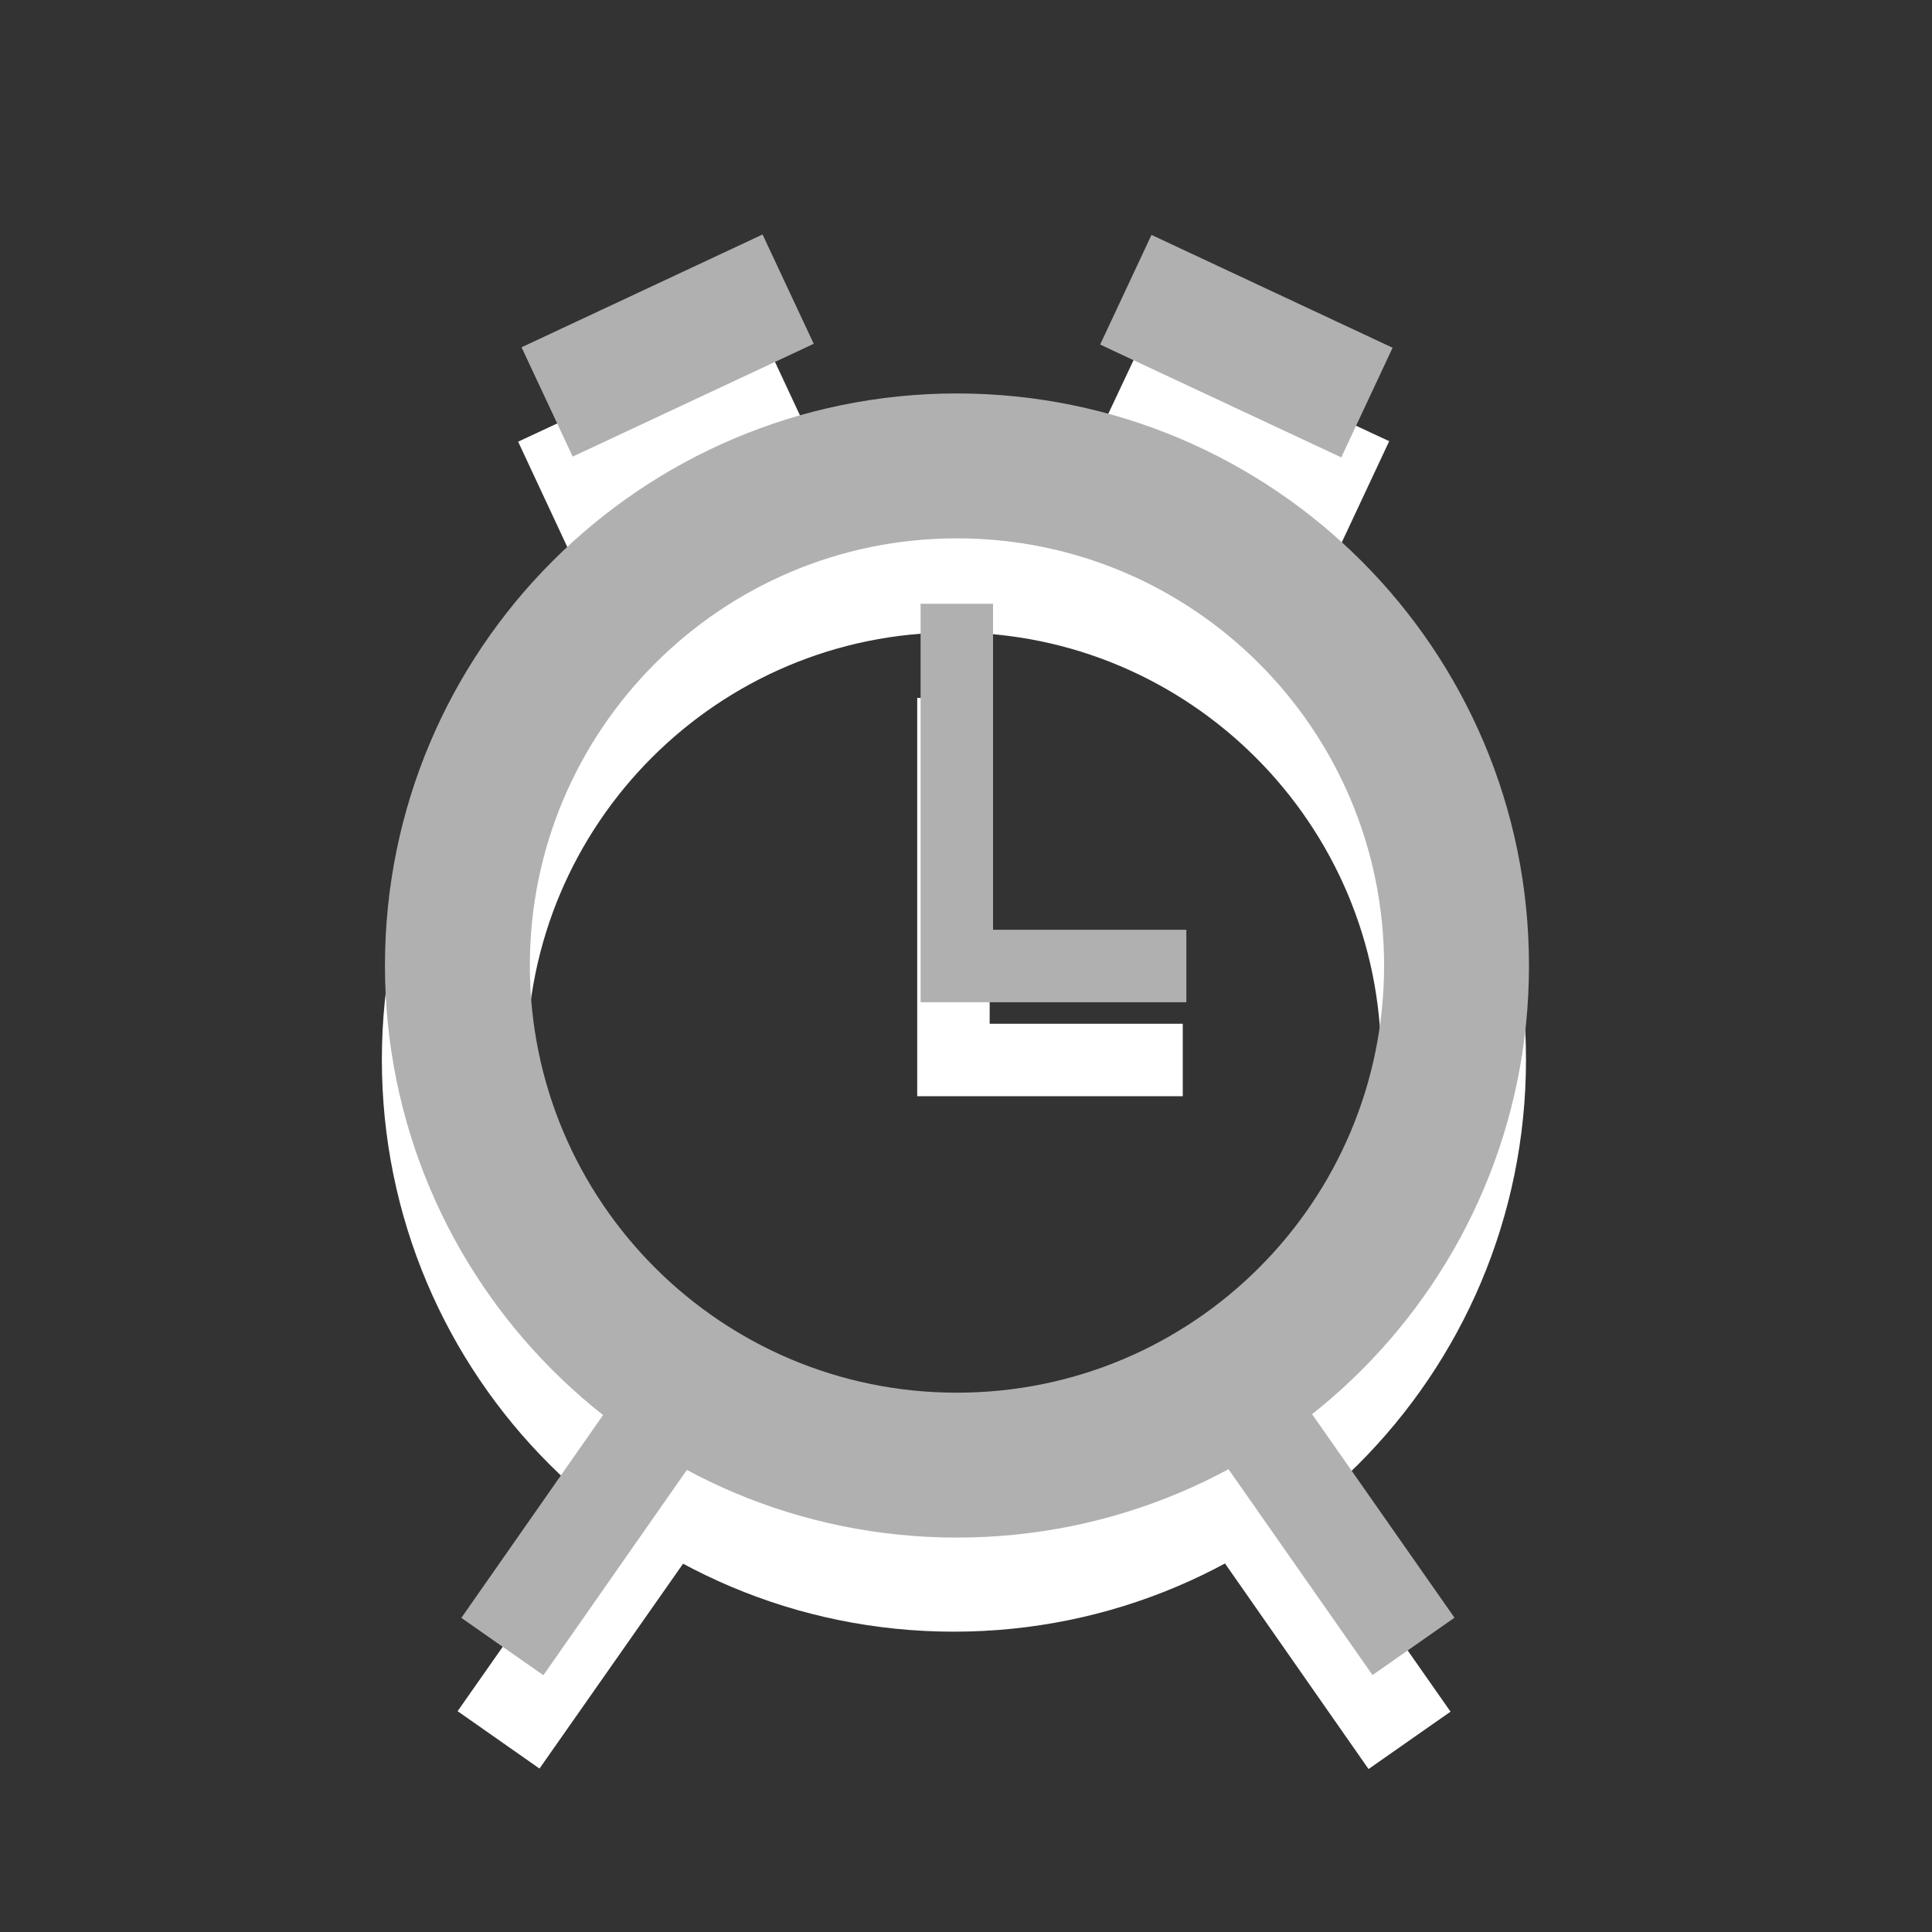 <?xml version="1.0" encoding="utf-8"?>
<!-- Generator: Adobe Illustrator 15.0.0, SVG Export Plug-In . SVG Version: 6.00 Build 0)  -->
<!DOCTYPE svg PUBLIC "-//W3C//DTD SVG 1.1//EN" "http://www.w3.org/Graphics/SVG/1.1/DTD/svg11.dtd">
<svg version="1.1" id="Ebene_1" xmlns="http://www.w3.org/2000/svg" xmlns:xlink="http://www.w3.org/1999/xlink" x="0px" y="0px"
	 width="20px" height="20px" viewBox="0 0 20 20" enable-background="new 0 0 20 20" xml:space="preserve">
<rect x="0" y="0" width="20" height="20" fill="#333333" stroke="none"/>
<g>
	<defs>
		<rect id="SVGID_1_" width="20" height="20"/>
	</defs>
	<clipPath id="SVGID_2_">
		<use xlink:href="#SVGID_1_"  overflow="visible"/>
	</clipPath>
	<g clip-path="url(#SVGID_2_)">
		<defs>
			<rect id="SVGID_3_" x="-16" y="-14.667" width="48.001" height="49.333"/>
		</defs>
		<clipPath id="SVGID_4_">
			<use xlink:href="#SVGID_3_"  overflow="visible"/>
		</clipPath>
		<g clip-path="url(#SVGID_4_)">
			<defs>
				<rect id="SVGID_5_" width="20" height="20"/>
			</defs>
			<clipPath id="SVGID_6_">
				<use xlink:href="#SVGID_5_"  overflow="visible"/>
			</clipPath>
			<g clip-path="url(#SVGID_6_)">
				<defs>
					<rect id="SVGID_7_" x="2.667" y="4" width="14.666" height="13.333"/>
				</defs>
				<clipPath id="SVGID_8_">
					<use xlink:href="#SVGID_7_"  overflow="visible"/>
				</clipPath>
				<path clip-path="url(#SVGID_8_)" fill="none" stroke="#FFFFFF" stroke-width="1.5" stroke-miterlimit="10" d="M15.047,10.97
					c0,2.858-2.318,5.171-5.172,5.171c-2.859,0-5.172-2.313-5.172-5.171c0-2.855,2.313-5.173,5.172-5.173
					C12.729,5.797,15.047,8.115,15.047,10.97z"/>
			</g>
		</g>
		<g clip-path="url(#SVGID_4_)">
			<defs>
				<rect id="SVGID_9_" x="-1.333" y="-5.333" width="26.667" height="28"/>
			</defs>
			<clipPath id="SVGID_10_">
				<use xlink:href="#SVGID_9_"  overflow="visible"/>
			</clipPath>
			<g clip-path="url(#SVGID_10_)">
				<defs>
					<polygon id="SVGID_11_" points="-1.281,3.333 16.844,-5.12 25.303,13.005 7.177,21.458 					"/>
				</defs>
				<clipPath id="SVGID_12_">
					<use xlink:href="#SVGID_11_"  overflow="visible"/>
				</clipPath>
				<g clip-path="url(#SVGID_12_)">
					<defs>
						<rect id="SVGID_13_" x="5.333" y="2.667" width="4.001" height="4"/>
					</defs>
					<clipPath id="SVGID_14_">
						<use xlink:href="#SVGID_13_"  overflow="visible"/>
					</clipPath>
					
						<rect x="5.498" y="3.926" transform="matrix(-0.906 0.423 -0.423 -0.906 15.034 5.769)" clip-path="url(#SVGID_14_)" fill="#FFFFFF" width="2.759" height="1.25"/>
				</g>
			</g>
		</g>
		<g clip-path="url(#SVGID_4_)">
			<defs>
				<rect id="SVGID_15_" x="4" y="-13.333" width="28.001" height="28"/>
			</defs>
			<clipPath id="SVGID_16_">
				<use xlink:href="#SVGID_15_"  overflow="visible"/>
			</clipPath>
			<g clip-path="url(#SVGID_16_)">
				<defs>
					<polygon id="SVGID_17_" points="22.599,14.114 4.479,5.661 12.932,-12.464 31.058,-4.005 					"/>
				</defs>
				<clipPath id="SVGID_18_">
					<use xlink:href="#SVGID_17_"  overflow="visible"/>
				</clipPath>
				<g clip-path="url(#SVGID_18_)">
					<defs>
						<rect id="SVGID_19_" x="10.666" y="2.667" width="4" height="4"/>
					</defs>
					<clipPath id="SVGID_20_">
						<use xlink:href="#SVGID_19_"  overflow="visible"/>
					</clipPath>
					<polygon clip-path="url(#SVGID_20_)" fill="#FFFFFF" points="13.849,5.702 11.354,4.536 11.886,3.407 14.381,4.567 					"/>
				</g>
			</g>
		</g>
		<g clip-path="url(#SVGID_4_)">
			<defs>
				<rect id="SVGID_21_" x="-8" y="-1.333" width="29.332" height="29.333"/>
			</defs>
			<clipPath id="SVGID_22_">
				<use xlink:href="#SVGID_21_"  overflow="visible"/>
			</clipPath>
			<g clip-path="url(#SVGID_22_)">
				<defs>
					
						<rect id="SVGID_23_" x="-3.257" y="3.415" transform="matrix(-0.82 0.573 -0.573 -0.82 19.958 20.551)" width="20.003" height="20.004"/>
				</defs>
				<clipPath id="SVGID_24_">
					<use xlink:href="#SVGID_23_"  overflow="visible"/>
				</clipPath>
				<g clip-path="url(#SVGID_24_)">
					<defs>
						<rect id="SVGID_25_" x="12.001" y="14.666" width="3.999" height="4.002"/>
					</defs>
					<clipPath id="SVGID_26_">
						<use xlink:href="#SVGID_25_"  overflow="visible"/>
					</clipPath>
					<polygon clip-path="url(#SVGID_26_)" fill="#FFFFFF" points="12.589,16.053 13.432,15.458 15.016,17.719 14.167,18.313 					
						"/>
				</g>
			</g>
		</g>
		<g clip-path="url(#SVGID_4_)">
			<defs>
				<rect id="SVGID_27_" x="-16" y="5.333" width="29.333" height="29.333"/>
			</defs>
			<clipPath id="SVGID_28_">
				<use xlink:href="#SVGID_27_"  overflow="visible"/>
			</clipPath>
			<g clip-path="url(#SVGID_28_)">
				<defs>
					
						<rect id="SVGID_29_" x="-11.308" y="10.201" transform="matrix(0.82 0.573 -0.573 0.82 11.336 4.391)" width="20.002" height="20.004"/>
				</defs>
				<clipPath id="SVGID_30_">
					<use xlink:href="#SVGID_29_"  overflow="visible"/>
				</clipPath>
				<g clip-path="url(#SVGID_30_)">
					<defs>
						<rect id="SVGID_31_" x="4" y="14.666" width="4" height="4.002"/>
					</defs>
					<clipPath id="SVGID_32_">
						<use xlink:href="#SVGID_31_"  overflow="visible"/>
					</clipPath>
					
						<rect x="5.435" y="15.501" transform="matrix(0.819 0.574 -0.574 0.819 10.766 -0.359)" clip-path="url(#SVGID_32_)" fill="#FFFFFF" width="1.035" height="2.757"/>
				</g>
			</g>
		</g>
		<g clip-path="url(#SVGID_4_)">
			<defs>
				<rect id="SVGID_33_" width="20" height="20"/>
			</defs>
			<clipPath id="SVGID_34_">
				<use xlink:href="#SVGID_33_"  overflow="visible"/>
			</clipPath>
			<g clip-path="url(#SVGID_34_)">
				<defs>
					<rect id="SVGID_35_" x="9.334" y="6.667" width="3.999" height="5.334"/>
				</defs>
				<clipPath id="SVGID_36_">
					<use xlink:href="#SVGID_35_"  overflow="visible"/>
				</clipPath>
				<polyline clip-path="url(#SVGID_36_)" fill="none" stroke="#FFFFFF" stroke-width="0.75" stroke-miterlimit="10" points="
					12.244,10.973 9.87,10.973 9.87,7.225 				"/>
			</g>
			<g clip-path="url(#SVGID_34_)">
				<defs>
					<rect id="SVGID_37_" x="2.667" y="2.667" width="14.666" height="14.666"/>
				</defs>
				<clipPath id="SVGID_38_">
					<use xlink:href="#SVGID_37_"  overflow="visible"/>
				</clipPath>
				<path clip-path="url(#SVGID_38_)" fill="none" stroke="#B0B0B0" stroke-width="1.5" stroke-miterlimit="10" d="M15.078,9.995
					c0,2.86-2.313,5.172-5.173,5.172c-2.854,0-5.17-2.313-5.17-5.172c0-2.854,2.317-5.172,5.17-5.172
					C12.766,4.823,15.078,7.14,15.078,9.995z"/>
			</g>
		</g>
		<g clip-path="url(#SVGID_4_)">
			<defs>
				<rect id="SVGID_39_" x="-1.333" y="-5.333" width="28" height="28"/>
			</defs>
			<clipPath id="SVGID_40_">
				<use xlink:href="#SVGID_39_"  overflow="visible"/>
			</clipPath>
			<g clip-path="url(#SVGID_40_)">
				<defs>
					
						<rect id="SVGID_41_" x="2.425" y="-1.906" transform="matrix(-0.906 0.423 -0.423 -0.906 27.106 10.174)" width="20" height="19.998"/>
				</defs>
				<clipPath id="SVGID_42_">
					<use xlink:href="#SVGID_41_"  overflow="visible"/>
				</clipPath>
				<g clip-path="url(#SVGID_42_)">
					<defs>
						<rect id="SVGID_43_" x="5.333" y="1.333" width="4.001" height="4"/>
					</defs>
					<clipPath id="SVGID_44_">
						<use xlink:href="#SVGID_43_"  overflow="visible"/>
					</clipPath>
					
						<rect x="5.537" y="2.95" transform="matrix(-0.906 0.424 -0.424 -0.906 14.691 3.884)" clip-path="url(#SVGID_44_)" fill="#B0B0B0" width="2.754" height="1.249"/>
				</g>
			</g>
		</g>
		<g clip-path="url(#SVGID_4_)">
			<defs>
				<rect id="SVGID_45_" x="4" y="-14.667" width="28.001" height="28"/>
			</defs>
			<clipPath id="SVGID_46_">
				<use xlink:href="#SVGID_45_"  overflow="visible"/>
			</clipPath>
			<g clip-path="url(#SVGID_46_)">
				<defs>
					<polygon id="SVGID_47_" points="23.077,12.271 4.959,3.817 13.411,-14.307 31.536,-5.85 					"/>
				</defs>
				<clipPath id="SVGID_48_">
					<use xlink:href="#SVGID_47_"  overflow="visible"/>
				</clipPath>
				<g clip-path="url(#SVGID_48_)">
					<defs>
						<rect id="SVGID_49_" x="10.666" y="1.333" width="4" height="4"/>
					</defs>
					<clipPath id="SVGID_50_">
						<use xlink:href="#SVGID_49_"  overflow="visible"/>
					</clipPath>
					
						<rect x="11.524" y="2.952" transform="matrix(0.906 0.424 -0.424 0.906 2.731 -5.129)" clip-path="url(#SVGID_50_)" fill="#B0B0B0" width="2.755" height="1.253"/>
				</g>
			</g>
		</g>
		<g clip-path="url(#SVGID_4_)">
			<defs>
				<rect id="SVGID_51_" x="-6.667" y="-1.333" width="27.999" height="29.333"/>
			</defs>
			<clipPath id="SVGID_52_">
				<use xlink:href="#SVGID_51_"  overflow="visible"/>
			</clipPath>
			<g clip-path="url(#SVGID_52_)">
				<defs>
					
						<rect id="SVGID_53_" x="-2.689" y="3.259" transform="matrix(-0.82 0.573 -0.573 -0.82 20.899 19.941)" width="19.998" height="20.003"/>
				</defs>
				<clipPath id="SVGID_54_">
					<use xlink:href="#SVGID_53_"  overflow="visible"/>
				</clipPath>
				<g clip-path="url(#SVGID_54_)">
					<defs>
						<rect id="SVGID_55_" x="12.001" y="13.333" width="3.999" height="5.335"/>
					</defs>
					<clipPath id="SVGID_56_">
						<use xlink:href="#SVGID_55_"  overflow="visible"/>
					</clipPath>
					
						<rect x="13.316" y="14.533" transform="matrix(-0.819 0.573 -0.573 -0.819 34.29 21.019)" clip-path="url(#SVGID_56_)" fill="#B0B0B0" width="1.036" height="2.757"/>
				</g>
			</g>
		</g>
		<g clip-path="url(#SVGID_4_)">
			<defs>
				<rect id="SVGID_57_" x="-14.667" y="4" width="28" height="29.333"/>
			</defs>
			<clipPath id="SVGID_58_">
				<use xlink:href="#SVGID_57_"  overflow="visible"/>
			</clipPath>
			<g clip-path="url(#SVGID_58_)">
				<defs>
					<polygon id="SVGID_59_" points="1.781,32.375 -14.615,20.917 -3.156,4.526 13.239,15.979 					"/>
				</defs>
				<clipPath id="SVGID_60_">
					<use xlink:href="#SVGID_59_"  overflow="visible"/>
				</clipPath>
				<g clip-path="url(#SVGID_60_)">
					<defs>
						<rect id="SVGID_61_" x="4" y="13.333" width="4" height="4"/>
					</defs>
					<clipPath id="SVGID_62_">
						<use xlink:href="#SVGID_61_"  overflow="visible"/>
					</clipPath>
					
						<rect x="5.469" y="14.527" transform="matrix(0.82 0.573 -0.573 0.82 10.196 -0.56)" clip-path="url(#SVGID_62_)" fill="#B0B0B0" width="1.036" height="2.759"/>
				</g>
			</g>
		</g>
		<g clip-path="url(#SVGID_4_)">
			<defs>
				<rect id="SVGID_63_" width="20" height="20"/>
			</defs>
			<clipPath id="SVGID_64_">
				<use xlink:href="#SVGID_63_"  overflow="visible"/>
			</clipPath>
			<g clip-path="url(#SVGID_64_)">
				<defs>
					<rect id="SVGID_65_" x="9.334" y="5.333" width="3.999" height="5.333"/>
				</defs>
				<clipPath id="SVGID_66_">
					<use xlink:href="#SVGID_65_"  overflow="visible"/>
				</clipPath>
				<polyline clip-path="url(#SVGID_66_)" fill="none" stroke="#B0B0B0" stroke-width="0.75" stroke-miterlimit="10" points="
					12.281,10 9.905,10 9.905,6.25 				"/>
			</g>
		</g>
	</g>
</g>
</svg>
